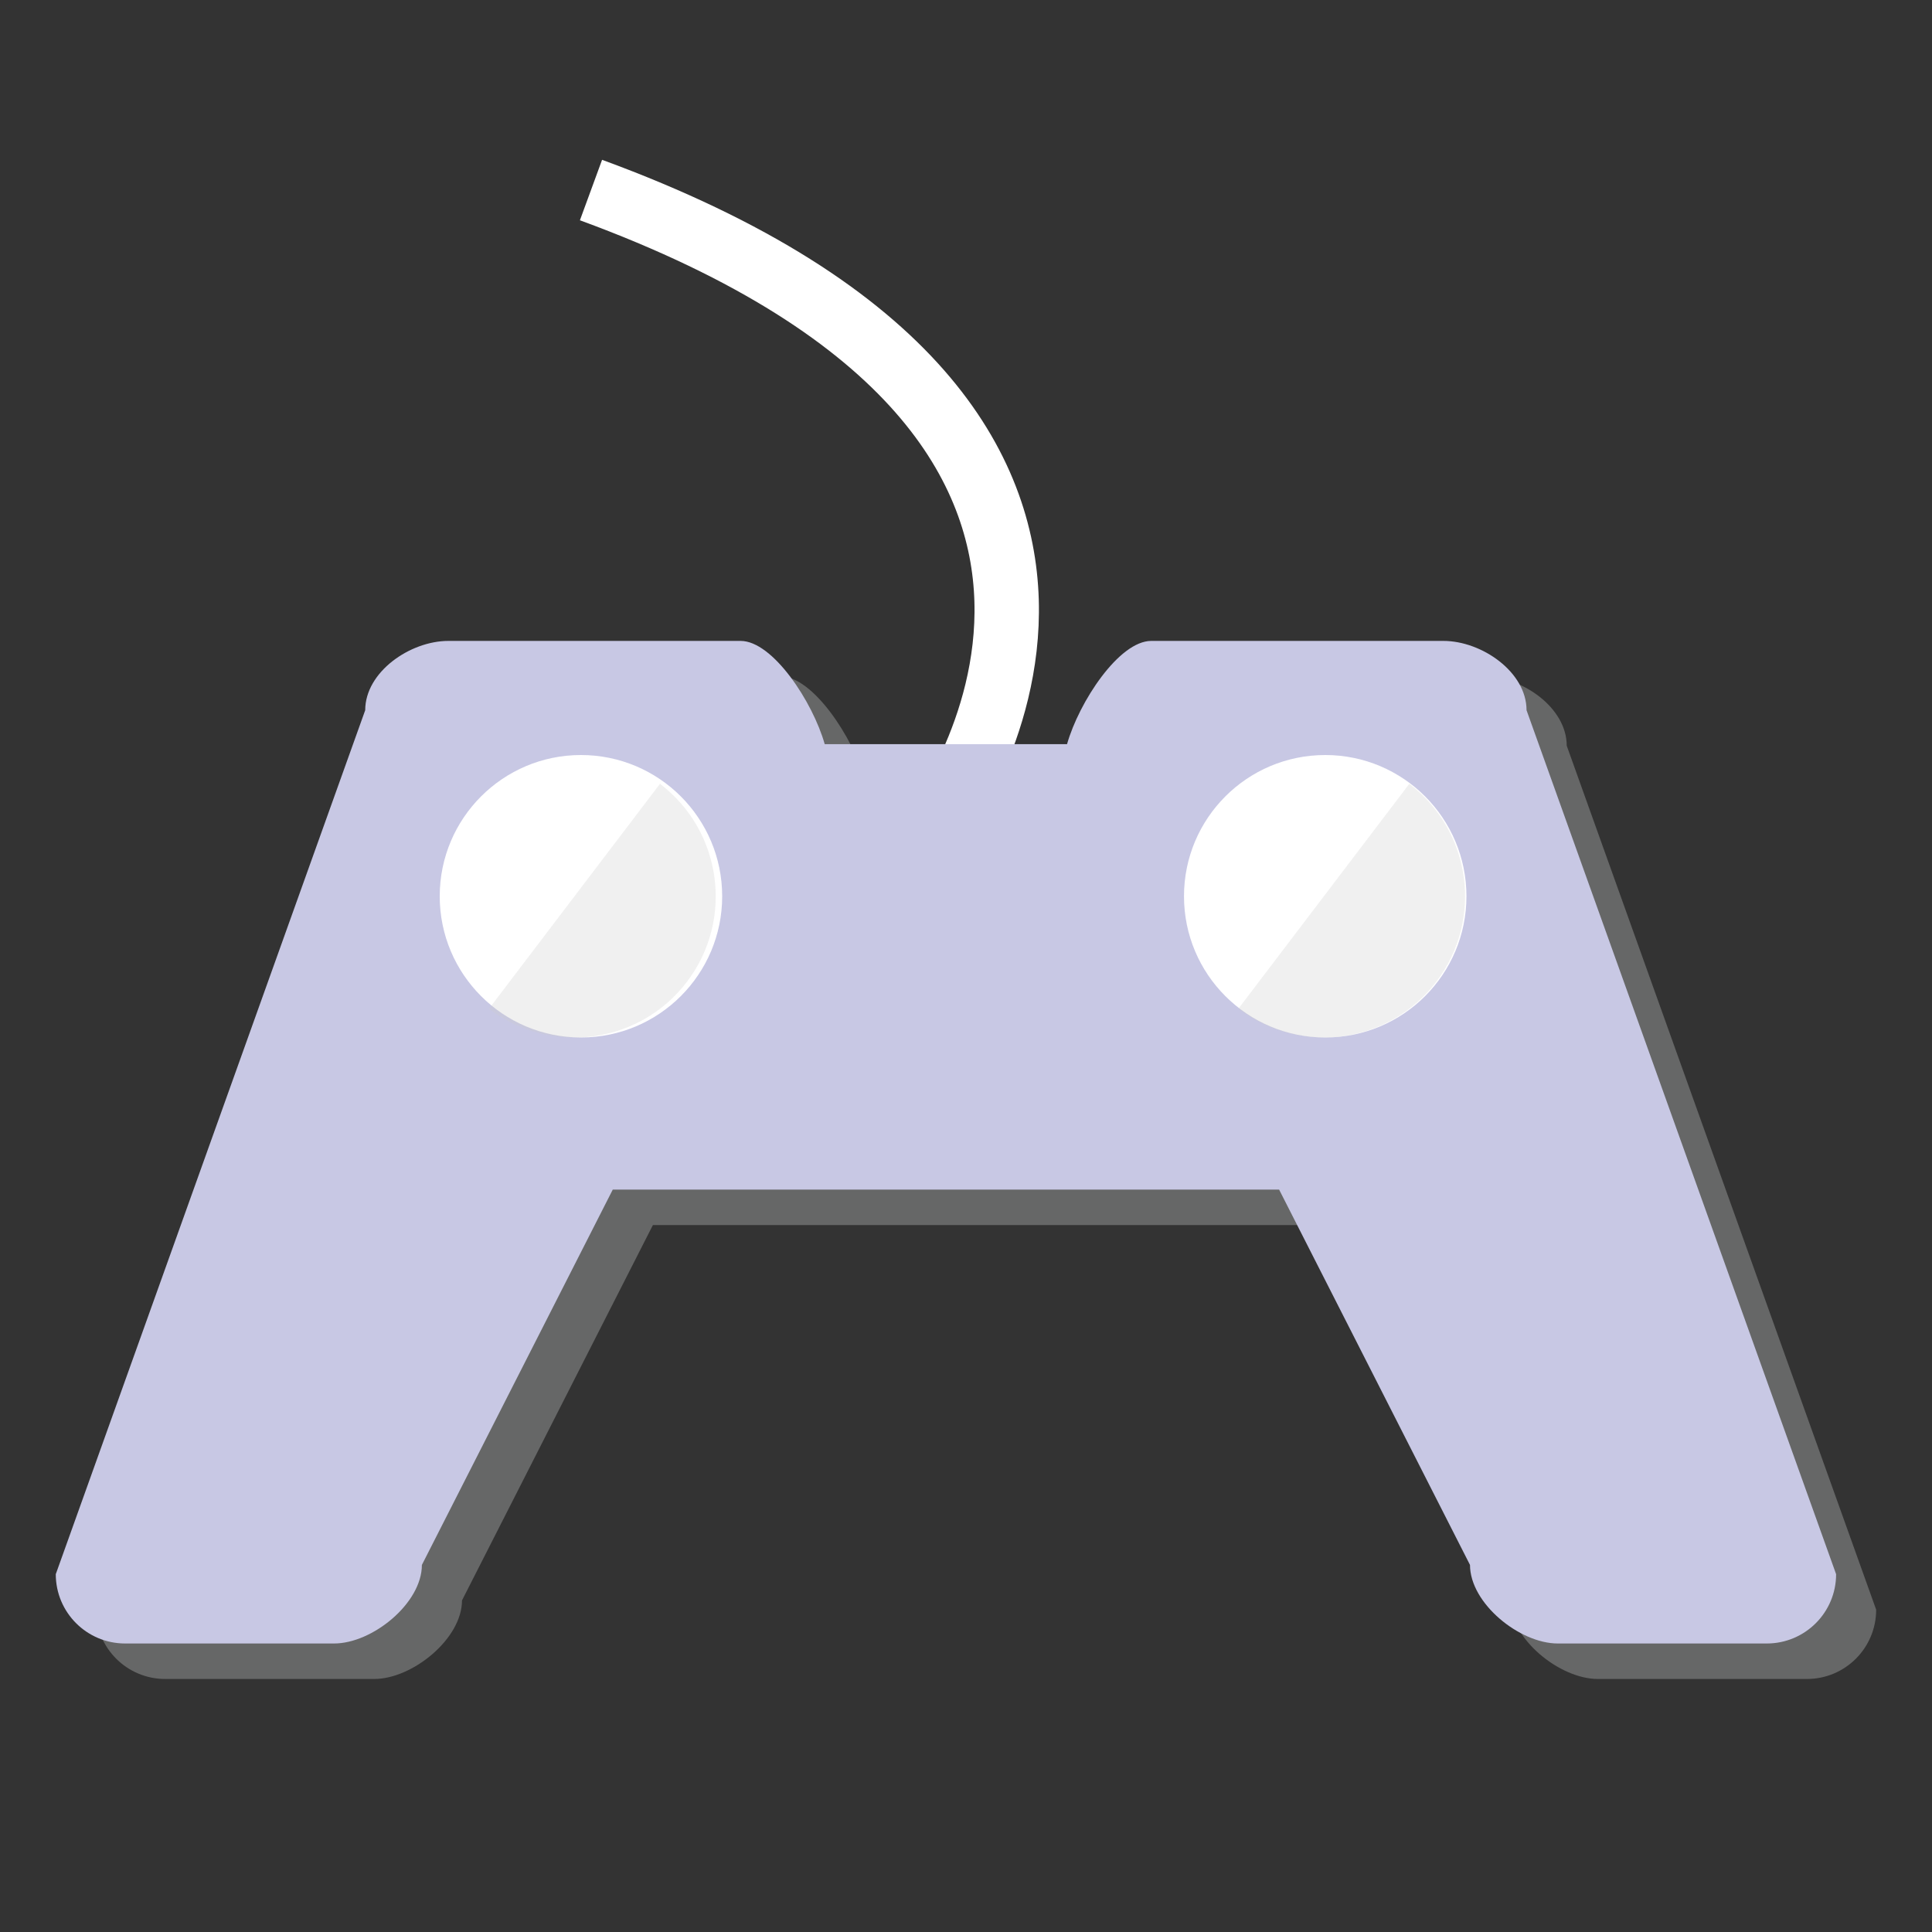 <?xml version="1.0" encoding="utf-8"?>
<!-- Generator: Adobe Illustrator 16.0.0, SVG Export Plug-In . SVG Version: 6.00 Build 0)  -->
<!DOCTYPE svg PUBLIC "-//W3C//DTD SVG 1.1//EN" "http://www.w3.org/Graphics/SVG/1.1/DTD/svg11.dtd">
<svg version="1.1" id="图层_1" xmlns="http://www.w3.org/2000/svg" xmlns:xlink="http://www.w3.org/1999/xlink" x="0px" y="0px"
	 width="30px" height="30px" viewBox="0 0 30 30" enable-background="new 0 0 30 30" xml:space="preserve">
<rect x="0" y="0" width="30" height="30" fill="#333333" stroke="none"/>
<g>
	<path fill="none" stroke="#FFFFFF" stroke-miterlimit="10" d="M14.491,12.905c0,0,4.809-6.243-5.314-9.954"/>
	<path fill="#666767" d="M24.328,11.579c0-0.594-0.697-1.076-1.291-1.076H18.5c-0.5,0-1.121,0.947-1.307,1.603h-3.763
		c-0.186-0.655-0.808-1.603-1.307-1.603H7.586c-0.594,0-1.292,0.481-1.292,1.076L1.489,24.995c0,0.595,0.482,1.076,1.076,1.076
		h3.246c0.594,0,1.363-0.625,1.363-1.22l2.964-5.828h10.346l2.964,5.828c0,0.595,0.77,1.22,1.363,1.22h3.247
		c0.594,0,1.075-0.481,1.075-1.076L24.328,11.579z"/>
	<path fill="#C8C8E4" d="M23.704,11.028c0-0.594-0.696-1.076-1.291-1.076h-4.536c-0.501,0-1.122,0.948-1.308,1.603h-3.763
		C12.621,10.9,12,9.952,11.5,9.952H6.963c-0.595,0-1.292,0.482-1.292,1.076L0.866,24.444c0,0.594,0.482,1.076,1.076,1.076h3.246
		c0.594,0,1.363-0.624,1.363-1.22l2.964-5.828h10.347l2.964,5.828c0,0.596,0.769,1.22,1.363,1.22h3.246
		c0.594,0,1.076-0.482,1.076-1.076L23.704,11.028z"/>
	<circle fill="#FFFFFF" cx="9.021" cy="13.917" r="2.193"/>
	<circle fill="#FFFFFF" cx="20.578" cy="13.917" r="2.193"/>
	<path opacity="0.3" fill="#CCCCCC" d="M10.248,12.171l-2.655,3.493c0.964,0.732,2.341,0.546,3.074-0.419
		C11.399,14.281,11.212,12.905,10.248,12.171z"/>
	<path opacity="0.3" fill="#CCCCCC" d="M21.884,12.171l-2.655,3.493c0.964,0.732,2.34,0.546,3.073-0.419
		C23.035,14.281,22.848,12.905,21.884,12.171z"/>
</g>
</svg>
